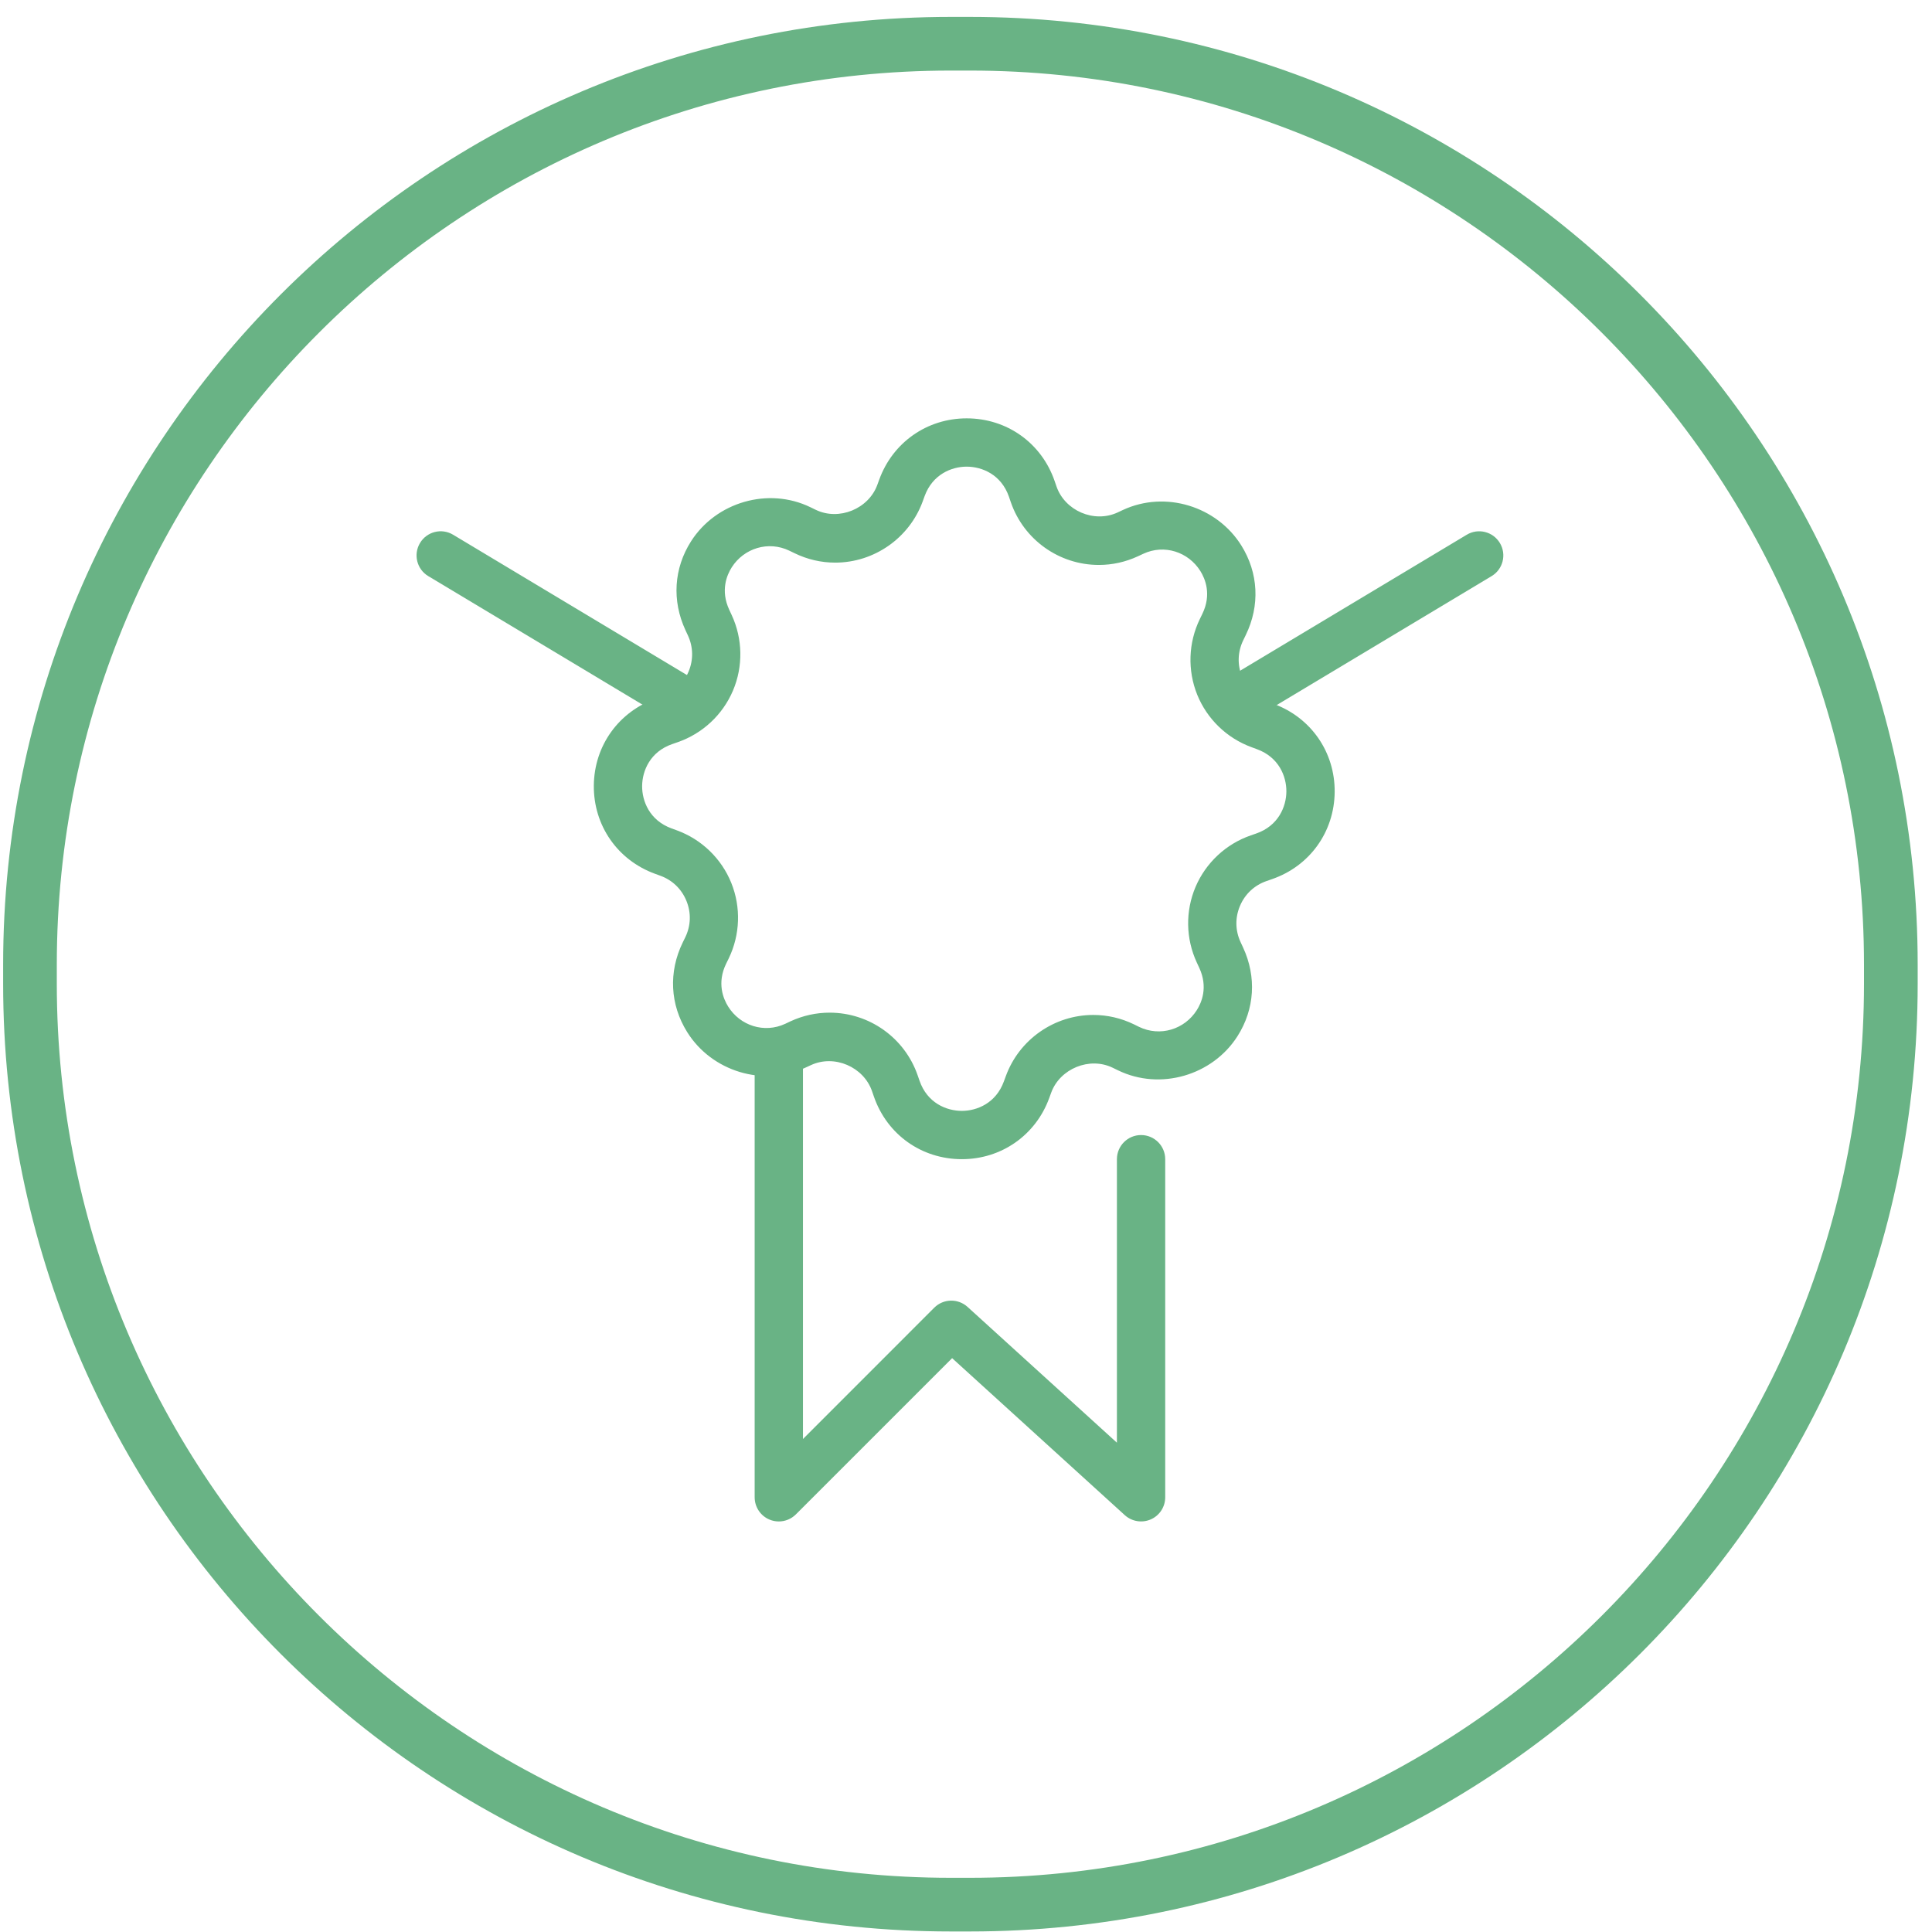 <?xml version="1.0" encoding="UTF-8" standalone="no"?>
<svg width="80px" height="80px" viewBox="0 0 80 80" version="1.1" xmlns="http://www.w3.org/2000/svg" xmlns:xlink="http://www.w3.org/1999/xlink" xmlns:sketch="http://www.bohemiancoding.com/sketch/ns">
    <!-- Generator: Sketch 3.3.3 (12081) - http://www.bohemiancoding.com/sketch -->
    <title>Fill 33 + Fill 34 + Imported Layers</title>
    <desc>Created with Sketch.</desc>
    <defs></defs>
    <g id="Page-1" stroke="none" stroke-width="1" fill="none" fill-rule="evenodd" sketch:type="MSPage">
        <g id="Desktop-HD" sketch:type="MSArtboardGroup" transform="translate(-2049, -1058)" fill="#69B385">
            <g id="Fill-33-+-Fill-34-+-Imported-Layers" sketch:type="MSLayerGroup" transform="translate(2049, 1058)">
                <g id="Fill-33-+-Fill-34" sketch:type="MSShapeGroup">
                    <path d="M40.164,2.922 C60.578,2.922 77.184,19.53 77.184,39.943 L77.184,40.736 C77.184,61.148 60.578,77.756 40.164,77.756 L39.37,77.756 C18.959,77.756 2.352,61.148 2.352,40.736 L2.352,39.943 C2.352,19.53 18.959,2.922 39.37,2.922 L40.164,2.922 M40.164,0.7 L39.37,0.7 C17.699,0.7 0.13,18.27 0.13,39.943 L0.13,40.736 C0.13,62.408 17.699,79.978 39.37,79.978 L40.164,79.978 C61.838,79.978 79.407,62.408 79.407,40.736 L79.407,39.943 C79.407,18.27 61.838,0.7 40.164,0.7" id="Fill-33"></path>
                </g>
                <g id="Imported-Layers" transform="translate(17, 17)" sketch:type="MSShapeGroup">
                    <g>
                        <path d="M22.829,30.999 C21.161,30.999 19.731,29.981 19.186,28.406 L19.108,28.181 C18.761,27.18 17.554,26.65 16.575,27.106 L16.36,27.205 C14.596,28.025 12.468,27.358 11.456,25.739 C10.744,24.602 10.676,23.248 11.27,22.027 L11.376,21.811 C11.607,21.334 11.625,20.801 11.426,20.309 C11.227,19.816 10.843,19.444 10.345,19.263 L10.121,19.181 C8.568,18.613 7.575,17.18 7.589,15.528 C7.604,13.876 8.622,12.46 10.183,11.919 L10.41,11.842 C10.911,11.667 11.302,11.304 11.51,10.815 C11.717,10.326 11.708,9.791 11.484,9.31 L11.384,9.095 C10.817,7.873 10.901,6.533 11.615,5.414 C12.647,3.795 14.808,3.152 16.562,4.005 L16.776,4.109 C17.742,4.577 18.965,4.07 19.328,3.077 L19.409,2.855 C19.971,1.316 21.391,0.323 23.027,0.323 C24.695,0.323 26.125,1.342 26.669,2.916 L26.748,3.145 C27.094,4.144 28.301,4.674 29.28,4.219 L29.495,4.118 C31.259,3.298 33.386,3.967 34.399,5.584 C35.111,6.722 35.179,8.074 34.585,9.295 L34.48,9.512 C34.248,9.989 34.229,10.523 34.429,11.016 C34.628,11.508 35.012,11.88 35.51,12.062 L35.734,12.144 C37.287,12.71 38.28,14.145 38.266,15.795 C38.251,17.447 37.233,18.863 35.672,19.403 L35.448,19.481 C34.943,19.655 34.553,20.02 34.346,20.509 C34.138,20.997 34.147,21.532 34.371,22.013 L34.472,22.231 C35.038,23.45 34.954,24.79 34.24,25.909 C33.209,27.527 31.047,28.172 29.293,27.319 L29.079,27.215 C28.113,26.743 26.89,27.253 26.528,28.244 L26.445,28.471 C25.884,30.007 24.464,30.999 22.829,30.999 M17.354,24.932 C18.997,24.932 20.461,25.975 20.998,27.526 L21.076,27.751 C21.394,28.672 22.19,28.999 22.828,28.999 C23.454,28.999 24.239,28.68 24.567,27.783 L24.65,27.558 C25.203,26.043 26.658,25.027 28.27,25.027 C28.855,25.027 29.421,25.158 29.952,25.415 L30.167,25.521 C31.041,25.942 32.05,25.623 32.554,24.832 C32.753,24.522 33.032,23.877 32.658,23.074 L32.557,22.856 C32.098,21.868 32.079,20.73 32.504,19.727 C32.93,18.726 33.764,17.947 34.792,17.592 L35.016,17.514 C35.929,17.198 36.26,16.41 36.266,15.778 C36.271,15.147 35.955,14.354 35.049,14.023 L34.825,13.94 C33.802,13.566 32.982,12.774 32.574,11.766 C32.167,10.756 32.206,9.616 32.681,8.637 L32.786,8.42 C33.178,7.616 32.903,6.963 32.704,6.645 C32.209,5.855 31.212,5.523 30.339,5.932 L30.124,6.032 C29.608,6.271 29.063,6.393 28.501,6.393 C26.858,6.393 25.394,5.35 24.857,3.798 L24.779,3.57 C24.461,2.651 23.666,2.323 23.027,2.323 C22.401,2.323 21.616,2.644 21.288,3.539 L21.206,3.765 C20.652,5.279 19.197,6.297 17.584,6.297 C16.999,6.297 16.433,6.165 15.903,5.908 L15.688,5.804 C14.815,5.382 13.805,5.701 13.301,6.49 C13.102,6.803 12.823,7.446 13.197,8.25 L13.297,8.466 C13.756,9.453 13.776,10.595 13.351,11.596 C12.925,12.598 12.092,13.375 11.063,13.732 L10.836,13.811 C9.925,14.125 9.595,14.912 9.589,15.545 C9.584,16.178 9.901,16.971 10.806,17.302 L11.03,17.384 C12.053,17.758 12.873,18.55 13.281,19.559 C13.688,20.568 13.649,21.707 13.174,22.688 L13.068,22.904 C12.677,23.706 12.952,24.36 13.151,24.678 C13.646,25.471 14.643,25.8 15.516,25.393 L15.731,25.291 C16.247,25.053 16.792,24.932 17.354,24.932" id="Fill-1"></path>
                        <path d="M15.249,46 C15.12,46 14.99,45.976 14.866,45.924 C14.493,45.77 14.249,45.404 14.249,45 L14.249,27 C14.249,26.447 14.697,26 15.249,26 C15.801,26 16.249,26.447 16.249,27 L16.249,42.586 L21.685,37.149 C22.063,36.771 22.669,36.758 23.065,37.117 L29.249,42.739 L29.249,31 C29.249,30.447 29.697,30 30.249,30 C30.801,30 31.249,30.447 31.249,31 L31.249,45 C31.249,45.396 31.016,45.754 30.654,45.914 C30.29,46.073 29.87,46.005 29.576,45.74 L22.425,39.238 L15.956,45.707 C15.765,45.898 15.509,46 15.249,46" id="Fill-2"></path>
                        <path d="M34.25,13 C33.91,13 33.579,12.827 33.392,12.515 C33.107,12.041 33.261,11.427 33.734,11.143 L43.734,5.143 C44.208,4.857 44.822,5.012 45.106,5.484 C45.391,5.959 45.237,6.573 44.764,6.856 L34.764,12.856 C34.603,12.954 34.425,13 34.25,13" id="Fill-3"></path>
                        <path d="M11.248,13 C11.073,13 10.895,12.954 10.734,12.856 L0.734,6.856 C0.261,6.573 0.107,5.959 0.392,5.484 C0.676,5.011 1.289,4.856 1.764,5.143 L11.764,11.143 C12.237,11.427 12.391,12.041 12.106,12.515 C11.919,12.827 11.588,13 11.248,13" id="Fill-4"></path>
                    </g>
                </g>
            </g>
        </g>
    </g>
</svg>